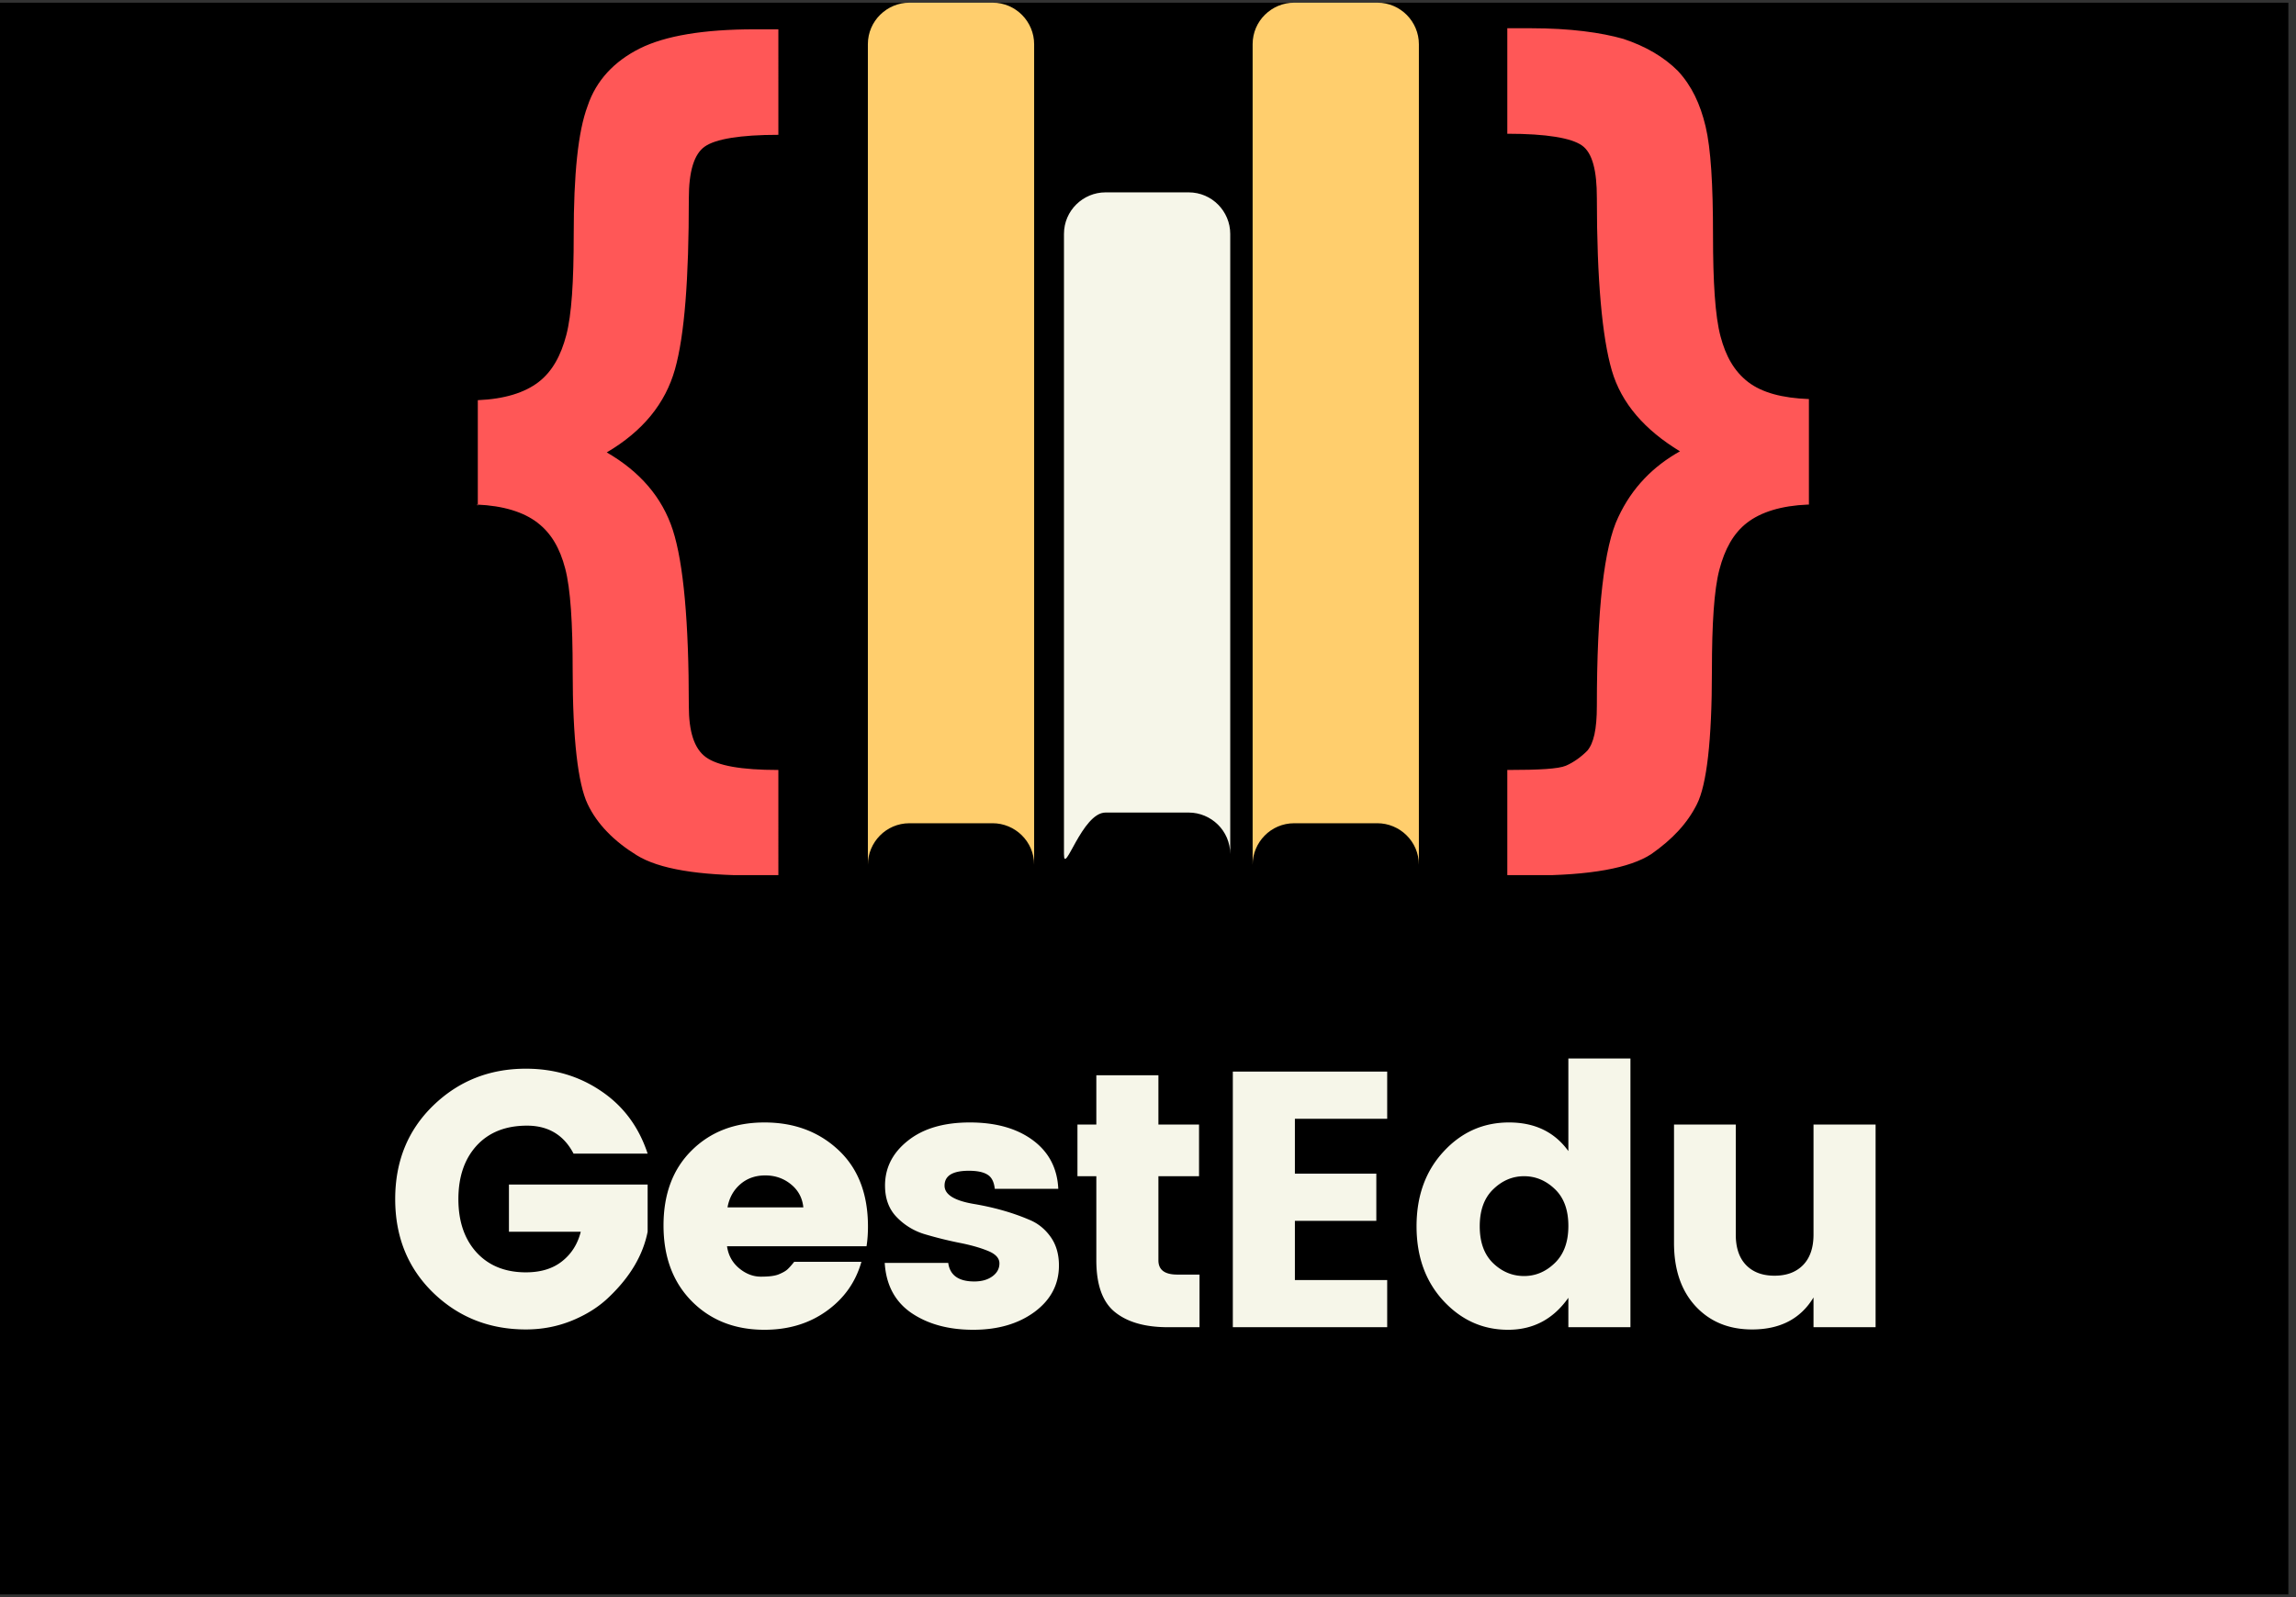 <svg xmlns="http://www.w3.org/2000/svg" width="299" viewBox="0 0 224.25 156" height="208" version="1.0">
  <rect x="0" y="0" width="224.25" height="156" fill="#333333" stroke="none"/>
  <defs>
    <clipPath id="prefix__a">
      <path d="M0 .262h223.504v155.476H0zm0 0" />
    </clipPath>
    <clipPath id="prefix__b">
      <path d="M46 2h131v83.477H46zm0 0" />
    </clipPath>
    <clipPath id="prefix__c">
      <path d="M84 .262h18V85H84zm0 0" />
    </clipPath>
    <clipPath id="prefix__d">
      <path d="M122 .262h17V85h-17zm0 0" />
    </clipPath>
  </defs>
  <g clip-path="url(#prefix__a)">
    <path fill="currentColor" d="M0 .262h223.504v155.476H0zm0 0" />
  </g>
  <g clip-path="url(#prefix__b)">
    <path fill="#ff5757"
      d="M176.676 49.285V38.98c-2.602-.101-4.578-.625-5.934-1.664-1.351-1.043-2.183-2.5-2.703-4.476-.523-1.977-.73-5.309-.73-9.887 0-4.894-.207-8.433-.727-10.617-.523-2.188-1.355-3.957-2.707-5.414-1.355-1.352-3.125-2.395-5.309-3.121-2.187-.625-5.207-1.043-9.058-1.043h-2.29v10.305c3.852 0 6.247.417 7.29 1.144 1.039.73 1.457 2.5 1.457 5.102 0 8.015.52 13.636 1.457 16.863.933 3.226 3.226 5.828 6.66 7.91-2.602 1.457-4.684 3.54-6.035 6.453-1.356 2.813-2.082 8.953-2.082 18.426 0 2.289-.313 3.64-.938 4.371-.625.625-1.355 1.145-2.082 1.457-.73.313-2.601.418-5.726.418v10.305h2.289c5.832 0 9.683-.73 11.765-2.082 2.082-1.457 3.54-3.02 4.473-4.895.938-1.87 1.457-6.14 1.457-13.012 0-4.578.211-7.91.73-9.886.52-1.977 1.352-3.54 2.708-4.582 1.351-1.04 3.332-1.664 5.933-1.77zm-130.113 0c2.605.106 4.582.73 5.933 1.77 1.356 1.043 2.188 2.5 2.707 4.476.52 1.977.73 5.309.73 9.992 0 6.665.52 11.036 1.458 13.012.937 1.98 2.601 3.645 4.789 4.996 2.183 1.356 6.035 1.98 11.55 1.98h2.293V75.208c-3.644 0-5.933-.418-7.078-1.25-1.148-.832-1.668-2.5-1.668-4.996 0-8.223-.52-13.95-1.558-17.176-1.043-3.226-3.23-5.726-6.457-7.597 3.539-2.083 5.726-4.79 6.664-8.122.937-3.332 1.351-8.847 1.351-16.652 0-2.707.52-4.375 1.563-5.102 1.039-.73 3.433-1.144 7.183-1.144V2.863H73.73c-4.996 0-8.742.625-11.242 1.871-2.496 1.25-4.265 3.125-5.097 5.621-.938 2.5-1.356 6.665-1.356 12.598 0 4.578-.207 7.805-.726 9.781-.52 1.98-1.356 3.54-2.707 4.582-1.352 1.04-3.332 1.664-5.934 1.77V49.39zm0 0" />
  </g>
  <g clip-path="url(#prefix__c)">
    <path fill="#ffce6d"
      d="M88.824 80.41h8.121c2.184 0 4.059 1.77 4.059 4.059V4.32c0-2.187-1.77-4.058-4.059-4.058h-8.12c-2.184 0-4.06 1.77-4.06 4.058V84.47c0-2.184 1.77-4.059 4.06-4.059zm0 0"
      fill-rule="evenodd" />
  </g>
  <path fill="#f6f6e9"
    d="M107.977 79.367h8.12c2.184 0 4.06 1.77 4.06 4.063V22.848c0-2.188-1.77-4.059-4.06-4.059h-8.12c-2.184 0-4.059 1.77-4.059 4.059V83.43c0 2.183 1.77-4.063 4.059-4.063zm0 0"
    fill-rule="evenodd" />
  <g clip-path="url(#prefix__d)">
    <path fill="#ffce6d"
      d="M126.402 80.41h8.118c2.187 0 4.062 1.77 4.062 4.059V4.32c0-2.187-1.77-4.058-4.062-4.058h-8.118c-2.187 0-4.058 1.77-4.058 4.058V84.47c0-2.184 1.77-4.059 4.058-4.059zm0 0"
      fill-rule="evenodd" />
  </g>
  <path
    d="M42.302 126.262c-2.469-2.407-3.703-5.453-3.703-9.14 0-3.688 1.234-6.727 3.703-9.126 2.477-2.406 5.5-3.61 9.063-3.61 2.77 0 5.226.735 7.375 2.204 2.156 1.46 3.66 3.492 4.515 6.094h-7.234c-.95-1.82-2.465-2.735-4.547-2.735-2.086 0-3.727.653-4.922 1.953-1.187 1.305-1.781 3.043-1.781 5.22 0 2.179.594 3.917 1.781 5.218 1.195 1.293 2.8 1.937 4.813 1.937 1.445 0 2.625-.359 3.53-1.078.915-.719 1.524-1.68 1.829-2.89h-7.016v-4.61h13.547v4.61c-.449 2.273-1.695 4.386-3.734 6.343-.969.95-2.168 1.72-3.594 2.313-1.43.594-2.95.89-4.562.89-3.563 0-6.586-1.195-9.063-3.593zm0 0M74.665 129.887c-2.887 0-5.25-.926-7.094-2.782-1.844-1.863-2.765-4.332-2.765-7.406 0-3.07.914-5.515 2.75-7.328 1.832-1.82 4.203-2.734 7.109-2.734 2.906 0 5.316.902 7.234 2.703 1.914 1.793 2.875 4.281 2.875 7.469 0 .687-.047 1.328-.14 1.921H71.009c.125.875.515 1.59 1.172 2.141.664.555 1.378.828 2.14.828.77 0 1.344-.07 1.719-.219.383-.156.664-.312.844-.468.175-.157.406-.41.687-.766h6.563c-.563 1.992-1.7 3.594-3.407 4.813-1.699 1.218-3.718 1.828-6.062 1.828zm3.797-11.953c-.094-.926-.496-1.676-1.203-2.25-.711-.582-1.547-.875-2.516-.875-.969 0-1.79.293-2.453.875-.656.574-1.07 1.324-1.234 2.25zm0 0M86.44 115.809c0-1.75.743-3.211 2.235-4.391 1.488-1.188 3.504-1.781 6.047-1.781 2.539 0 4.593.578 6.156 1.734 1.562 1.156 2.39 2.742 2.484 4.75H97.16c-.074-.687-.312-1.148-.719-1.39-.398-.25-1-.376-1.812-.376-1.586 0-2.375.485-2.375 1.454 0 .875.969 1.476 2.906 1.796 1.969.336 3.754.844 5.36 1.532.832.336 1.523.886 2.078 1.656.55.762.828 1.7.828 2.812 0 1.844-.793 3.356-2.375 4.532-1.586 1.168-3.586 1.75-6 1.75-2.406 0-4.418-.547-6.031-1.64-1.606-1.102-2.477-2.735-2.61-4.892h6.203c.164 1.211 1.016 1.813 2.547 1.813.719 0 1.305-.164 1.766-.5.457-.332.687-.754.687-1.266 0-.52-.386-.93-1.156-1.234-.773-.313-1.7-.57-2.781-.781a38.637 38.637 0 01-3.281-.813 6.294 6.294 0 01-2.797-1.672c-.774-.789-1.157-1.82-1.157-3.093zm0 0M114.985 124.496h2.172v5.14h-3.094c-2.218 0-3.937-.488-5.156-1.468-1.219-.977-1.828-2.664-1.828-5.063v-8.218h-1.844v-5.047h1.844v-4.813h6.063v4.813h3.968v5.047h-3.968v8.218c0 .93.613 1.391 1.843 1.391zm0 0M135.487 104.668v4.61h-9.015v5.359h7.953v4.61h-7.953v5.78h9.015v4.61H120.41v-24.969zm0 0M151.87 123.355c.875-.851 1.312-2.054 1.312-3.609 0-1.562-.437-2.758-1.312-3.594-.875-.843-1.883-1.265-3.016-1.265-1.137 0-2.14.43-3.016 1.281-.875.844-1.312 2.047-1.312 3.61 0 1.562.437 2.765 1.312 3.609.875.836 1.88 1.25 3.016 1.25 1.133 0 2.14-.426 3.016-1.282zm-10.891 3.704c-1.75-1.895-2.625-4.32-2.625-7.282 0-2.957.875-5.382 2.625-7.28 1.75-1.907 3.883-2.86 6.406-2.86 2.52 0 4.453.933 5.797 2.797v-9.047h6.063v26.25h-6.063v-2.875c-1.469 2.086-3.433 3.125-5.89 3.125-2.461 0-4.563-.942-6.313-2.828zm0 0M177.126 109.84h6.063v19.797h-6.063v-2.907c-1.261 2.086-3.261 3.125-6 3.125-2.273 0-4.11-.753-5.515-2.265-1.407-1.52-2.11-3.582-2.11-6.188V109.84h6.032v10.75c0 1.281.332 2.273 1 2.969.675.699 1.601 1.046 2.78 1.046 1.188 0 2.118-.347 2.798-1.046.675-.696 1.015-1.688 1.015-2.97zm0 0"
    fill="#f6f6e9" />
</svg>